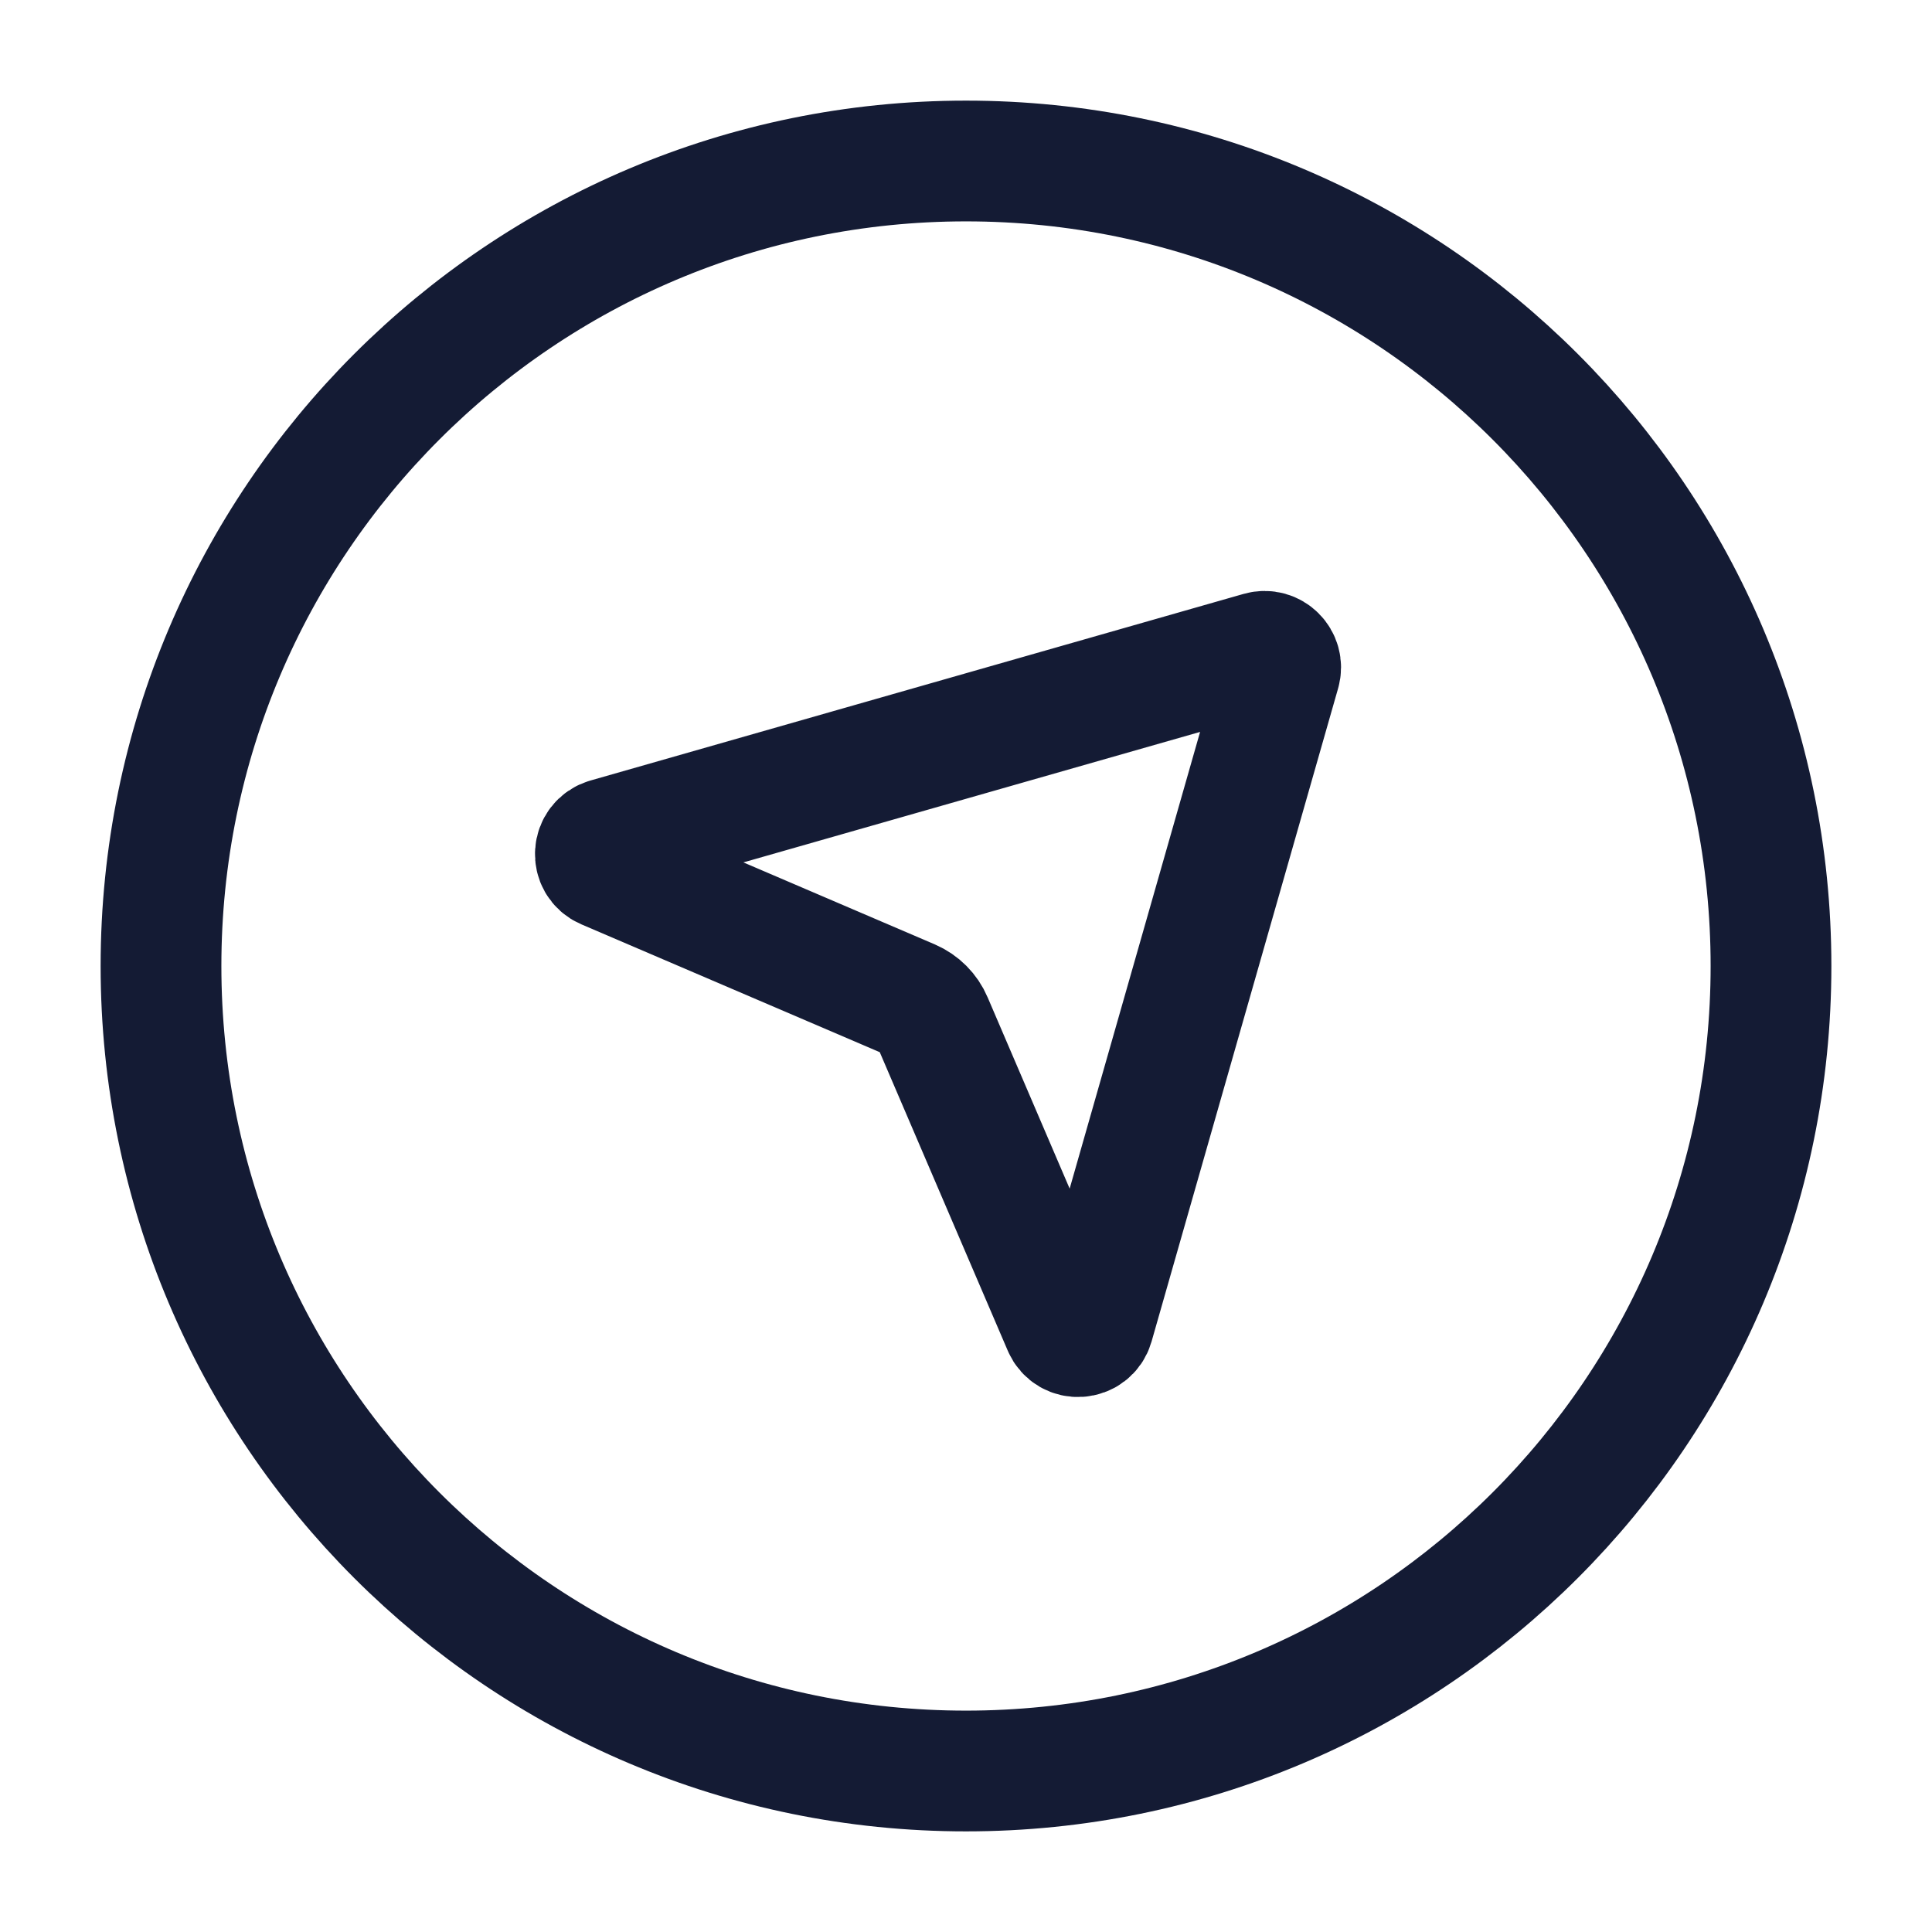 <svg width="24" height="24" viewBox="0 0 24 24" fill="none" xmlns="http://www.w3.org/2000/svg">
<path d="M15.654 8.099L7.541 10.417C7.36 10.469 7.344 10.719 7.517 10.793L11.317 12.421C11.435 12.472 11.529 12.566 11.579 12.684L13.208 16.483C13.282 16.656 13.532 16.64 13.584 16.459L15.901 8.346C15.944 8.195 15.805 8.056 15.654 8.099Z" stroke="#141B34" stroke-width="1.5" stroke-linejoin="round"/>
<path d="M22 12C22 17.523 17.523 22 12 22C6.477 22 2 17.523 2 12C2 6.477 6.477 2 12 2C17.523 2 22 6.477 22 12Z" stroke="#141B34" stroke-width="1.5"/>
</svg>
